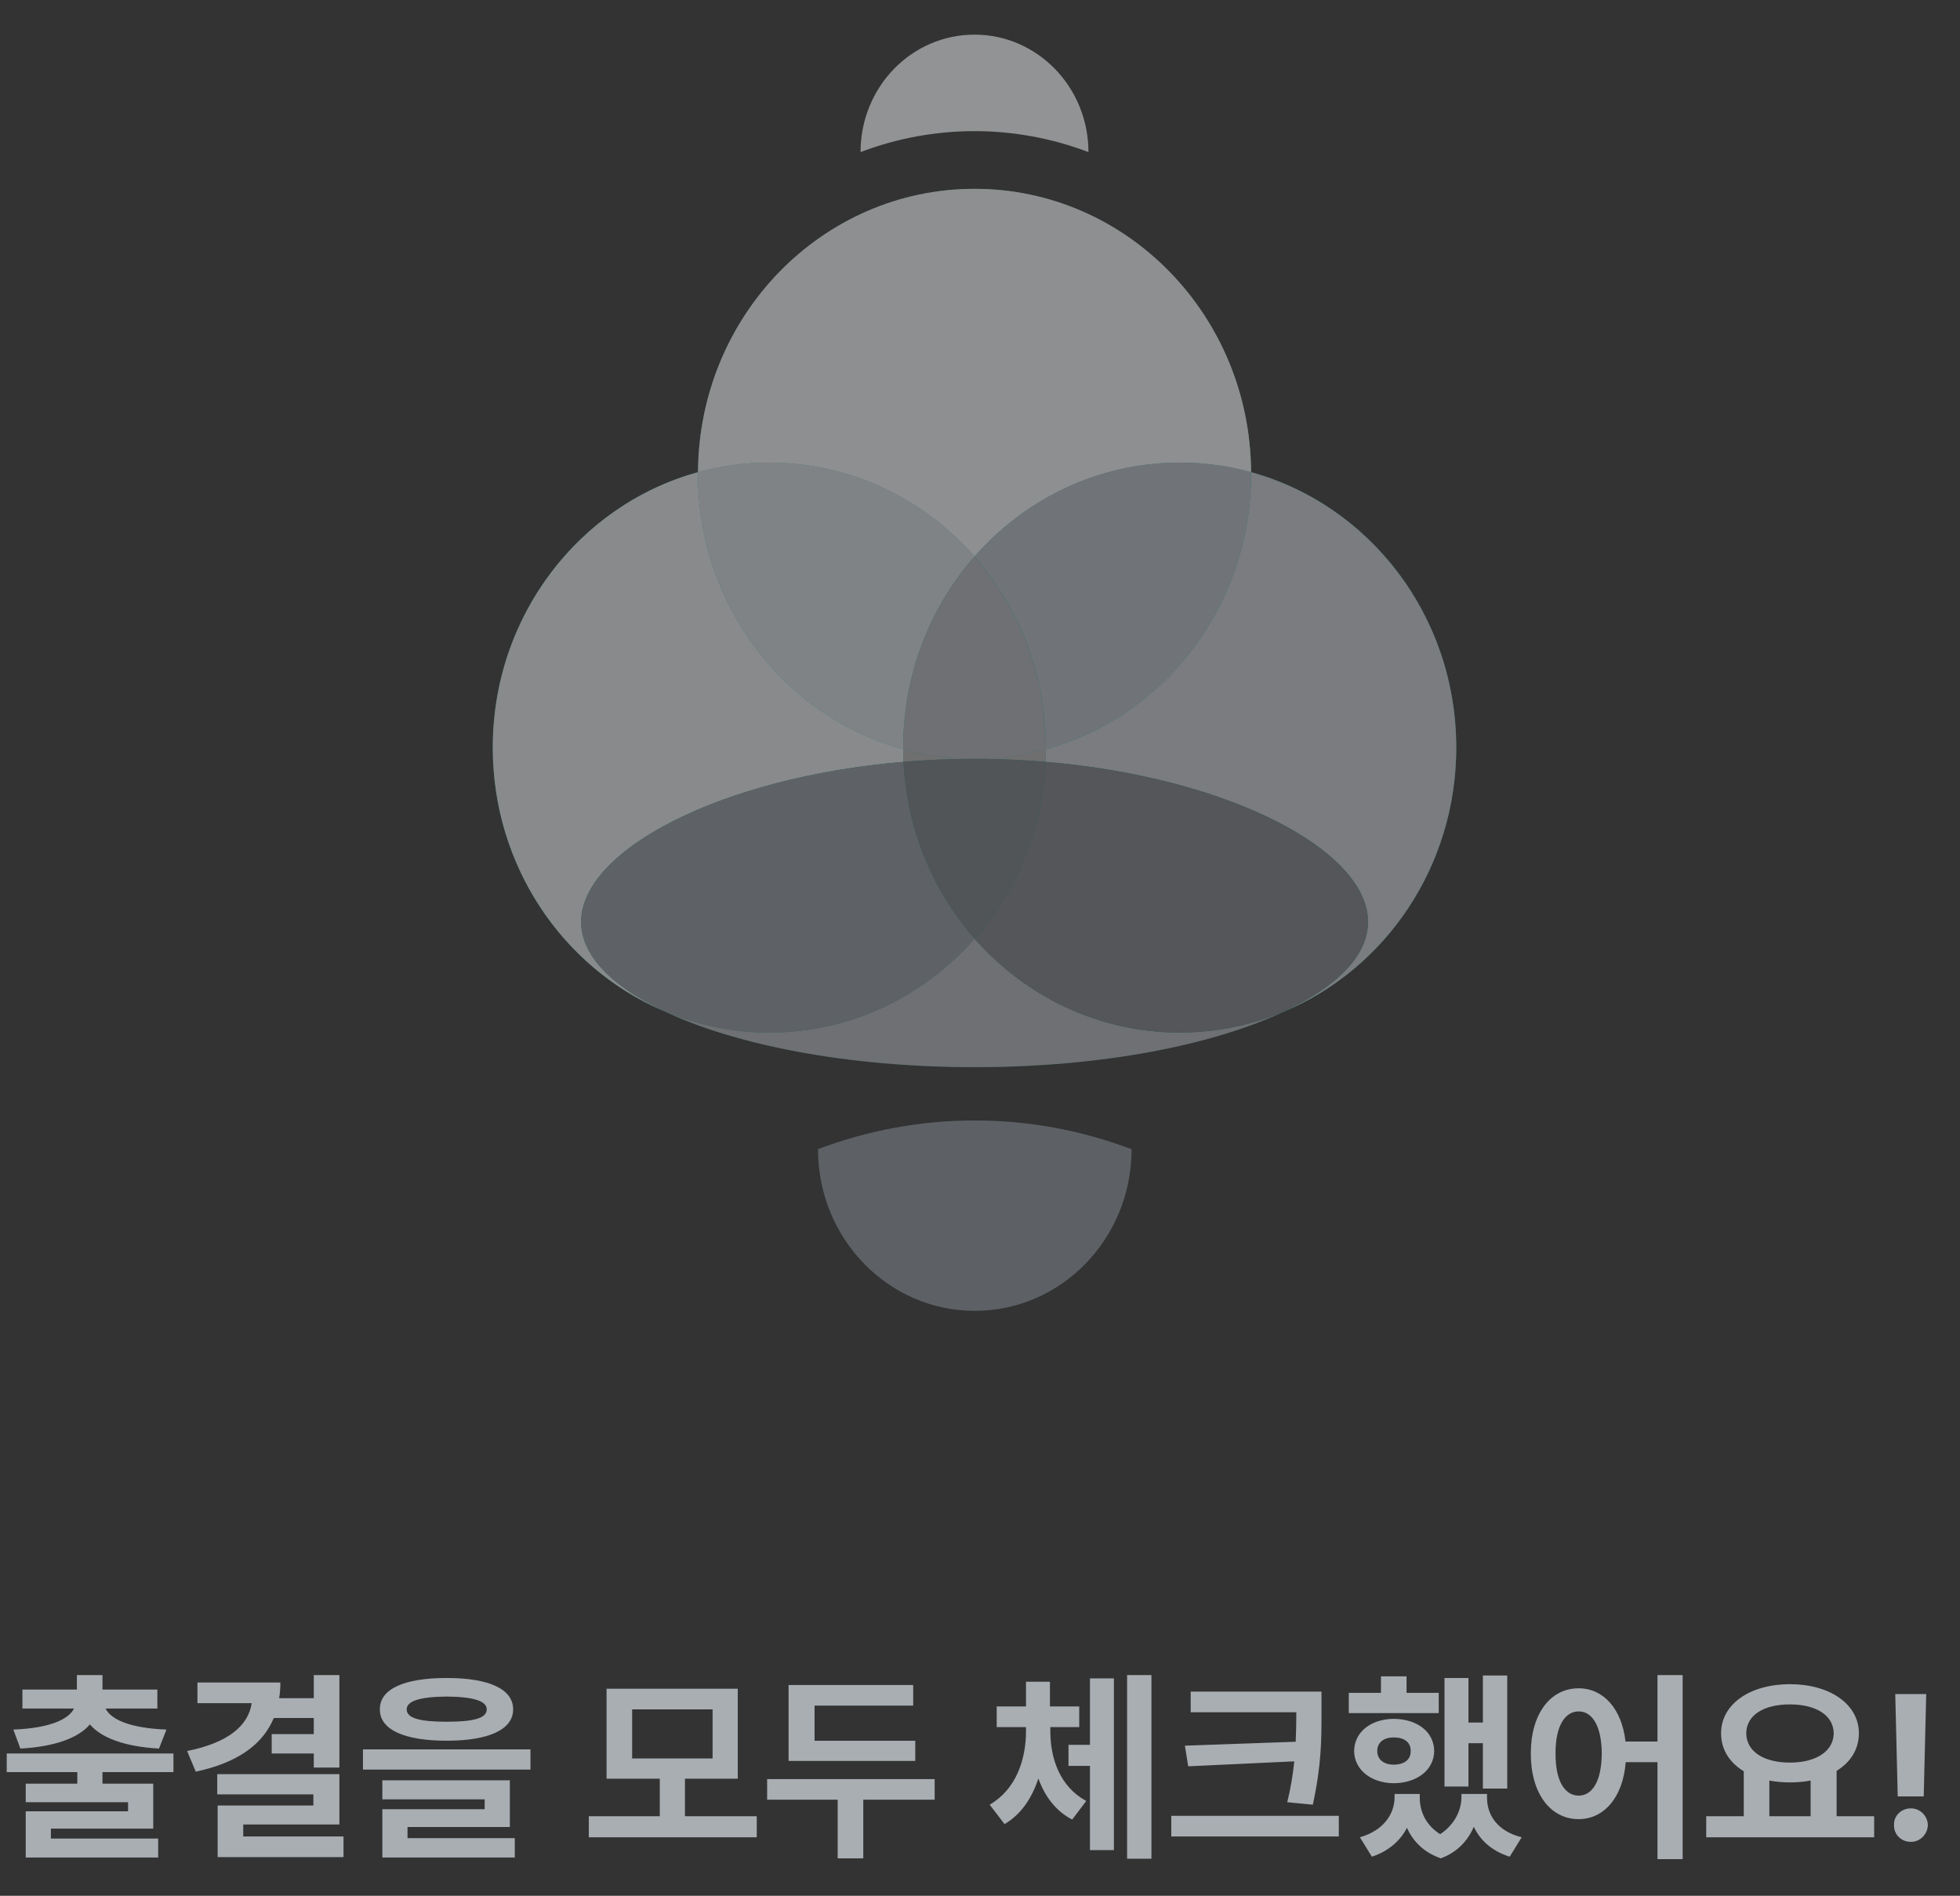<svg width="152" height="147" viewBox="0 0 152 147" fill="none" xmlns="http://www.w3.org/2000/svg">
<rect x="0" y="0" width="152" height="147" fill="#333333" stroke="none"/>
<g opacity="0.5">
<g opacity="0.8">
<path d="M75.577 58.839C87.422 58.839 97.024 48.946 97.024 36.741C97.024 24.536 87.422 14.643 75.577 14.643C63.733 14.643 54.131 24.536 54.131 36.741C54.131 48.946 63.733 58.839 75.577 58.839Z" fill="#6CDDAF"/>
</g>
<path opacity="0.8" d="M59.66 80.064C71.505 80.064 81.107 70.17 81.107 57.965C81.107 45.761 71.505 35.867 59.66 35.867C47.816 35.867 38.214 45.761 38.214 57.965C38.214 70.17 47.816 80.064 59.66 80.064Z" fill="#00C78F"/>
<path d="M91.487 80.064C103.331 80.064 112.933 70.17 112.933 57.965C112.933 45.761 103.331 35.867 91.487 35.867C79.642 35.867 70.04 45.761 70.04 57.965C70.04 70.17 79.642 80.064 91.487 80.064Z" fill="#00AB8E"/>
<path opacity="0.8" d="M106.093 71.481C106.093 77.697 92.436 82.749 75.579 82.749C58.722 82.749 45.065 77.715 45.065 71.481C45.065 65.246 58.722 58.84 75.579 58.84C92.436 58.84 106.093 65.246 106.093 71.481Z" fill="#008855"/>
<path d="M75.575 43.151C79.501 38.679 85.175 35.867 91.489 35.867C93.402 35.867 95.256 36.126 97.022 36.612C96.955 24.465 87.379 14.643 75.577 14.643C63.775 14.643 54.2 24.467 54.133 36.612C55.898 36.128 57.75 35.869 59.663 35.869C65.978 35.869 71.652 38.681 75.577 43.153L75.575 43.151Z" fill="#E9ECEF"/>
<path d="M45.064 71.482C45.064 65.944 55.842 60.27 70.068 59.071C70.052 58.747 70.043 58.422 70.043 58.094C60.881 55.581 54.13 46.972 54.13 36.741C54.13 36.697 54.13 36.655 54.13 36.611C44.967 39.123 38.214 47.731 38.214 57.965C38.214 67.172 43.68 75.063 51.451 78.384C47.449 76.478 45.064 74.085 45.064 71.48V71.482Z" fill="#DEE2E6"/>
<path d="M70.041 58.095C70.041 58.051 70.041 58.009 70.041 57.965C70.041 52.267 72.136 47.071 75.573 43.151C71.648 38.679 65.974 35.867 59.66 35.867C57.746 35.867 55.894 36.126 54.129 36.61C54.129 36.654 54.129 36.695 54.129 36.739C54.129 46.973 60.88 55.579 70.043 58.093L70.041 58.095Z" fill="#CED4DA"/>
<path d="M112.935 57.965C112.935 47.731 106.184 39.125 97.021 36.611C97.021 36.655 97.021 36.697 97.021 36.741C97.021 46.974 90.268 55.583 81.105 58.096C81.105 58.424 81.095 58.749 81.081 59.073C95.311 60.27 106.092 65.944 106.092 71.484C106.092 74.096 103.679 76.503 99.633 78.415C107.439 75.111 112.935 67.201 112.935 57.967V57.965Z" fill="#C1C6CC"/>
<path d="M75.573 43.151C79.013 47.071 81.106 52.267 81.106 57.966C81.106 58.009 81.106 58.051 81.106 58.095C90.27 55.581 97.022 46.975 97.022 36.739C97.022 36.695 97.022 36.654 97.022 36.61C95.257 36.126 93.402 35.865 91.489 35.865C85.175 35.865 79.501 38.677 75.575 43.149L75.573 43.151Z" fill="#AEB6BF"/>
<path d="M70.042 58.095C70.042 58.422 70.052 58.748 70.066 59.071C71.854 58.921 73.696 58.84 75.577 58.84C77.457 58.84 79.294 58.919 81.079 59.069C81.095 58.746 81.103 58.42 81.103 58.093C79.338 58.577 77.486 58.836 75.573 58.836C73.66 58.836 71.805 58.577 70.04 58.091L70.042 58.095Z" fill="#ACACAC"/>
<path d="M75.574 43.152C72.134 47.072 70.041 52.268 70.041 57.967C70.041 58.01 70.041 58.052 70.041 58.096C71.806 58.58 73.661 58.841 75.574 58.841C77.487 58.841 79.339 58.582 81.104 58.098C81.104 58.054 81.104 58.013 81.104 57.969C81.104 52.27 79.009 47.074 75.572 43.154L75.574 43.152Z" fill="#A9AEB3"/>
<path d="M75.575 72.778C71.65 77.251 65.975 80.062 59.661 80.062C56.752 80.062 53.981 79.464 51.452 78.383C57.033 81.041 65.763 82.747 75.579 82.747C85.395 82.747 94.049 81.049 99.633 78.41C97.121 79.474 94.371 80.06 91.489 80.06C85.175 80.06 79.5 77.249 75.575 72.776V72.778Z" fill="#A9AEB3"/>
<path d="M75.575 72.781C72.36 69.116 70.32 64.337 70.069 59.072C55.843 60.27 45.065 65.943 45.065 71.484C45.065 74.087 47.448 76.481 51.452 78.388C53.981 79.469 56.754 80.067 59.661 80.067C65.975 80.067 71.65 77.255 75.575 72.783V72.781Z" fill="#899199"/>
<path d="M106.091 71.484C106.091 65.943 95.309 60.27 81.08 59.072C80.829 64.337 78.788 69.118 75.573 72.781C79.499 77.253 85.173 80.065 91.487 80.065C94.37 80.065 97.121 79.477 99.631 78.415C103.678 76.502 106.091 74.095 106.091 71.484Z" fill="#757A80"/>
<path d="M70.068 59.069C70.319 64.334 72.36 69.113 75.575 72.778C78.79 69.113 80.83 64.334 81.081 59.069C79.296 58.919 77.457 58.84 75.579 58.84C73.7 58.84 71.856 58.921 70.068 59.071V59.069Z" fill="#72777D"/>
<path d="M84.41 11.793C84.41 6.773 80.462 2.686 75.574 2.686C70.685 2.686 66.737 6.754 66.737 11.793C72.437 9.626 78.71 9.626 84.41 11.793H84.41Z" fill="#F1F3F5"/>
<path d="M63.42 89.112H63.439C63.439 96.035 68.879 101.642 75.596 101.642C82.314 101.642 87.754 96.035 87.754 89.112C79.907 86.137 71.285 86.137 63.421 89.112H63.42Z" fill="#879098"/>
</g>
<path d="M13.451 135.966V137.406H7.947V138.302H11.883V141.79H3.947V142.558H12.267V144.03H1.995V140.446H9.931V139.742H1.995V138.302H5.995V137.406H0.523V135.966H13.451ZM1.035 134.11C3.883 133.998 5.323 133.31 5.739 132.478H1.739V131.006H5.963V129.886H7.947V131.006H12.203V132.478H8.187C8.587 133.31 10.043 133.998 12.907 134.11L12.331 135.582C9.707 135.438 7.867 134.766 6.971 133.71C6.075 134.766 4.235 135.438 1.579 135.582L1.035 134.11ZM26.319 129.886V137.054H24.335V135.966H21.071V134.462H24.335V133.214H21.231C20.351 135.342 18.319 136.702 15.183 137.374L14.511 135.774C17.759 135.118 19.263 133.774 19.519 132.062H15.311V130.462H21.743C21.743 130.894 21.711 131.294 21.647 131.678H24.335V129.886H26.319ZM16.847 139.134V137.566H26.319V141.47H18.863V142.398H26.639V143.998H16.879V139.998H24.303V139.134H16.847ZM34.643 130.11C37.907 130.11 39.795 130.958 39.795 132.542C39.795 134.11 37.907 134.974 34.643 134.974C31.347 134.974 29.443 134.11 29.459 132.542C29.443 130.958 31.347 130.11 34.643 130.11ZM28.147 137.214V135.646H41.139V137.214H28.147ZM29.651 144.03V140.286H37.587V139.518H29.651V138.046H39.539V141.662H31.603V142.526H39.923V144.03H29.651ZM31.539 132.542C31.539 133.23 32.547 133.502 34.643 133.502C36.739 133.502 37.747 133.23 37.747 132.542C37.747 131.902 36.739 131.566 34.643 131.55C32.547 131.566 31.539 131.902 31.539 132.542ZM58.687 140.83V142.462H45.663V140.83H51.167V137.918H47.039V130.942H57.215V137.918H53.119V140.83H58.687ZM49.023 136.35H55.263V132.542H49.023V136.35ZM70.979 134.974V136.542H61.155V130.654H70.819V132.254H63.171V134.974H70.979ZM59.491 139.55V137.95H72.483V139.55H66.947V144.094H64.963V139.55H59.491ZM81.455 134.238C81.455 136.398 82.223 138.558 84.239 139.646L83.151 141.086C81.871 140.43 81.023 139.278 80.527 137.902C80.031 139.406 79.199 140.686 77.903 141.438L76.751 139.934C78.799 138.75 79.567 136.43 79.567 134.238V133.918H77.295V132.318H79.567V130.398H81.423V132.318H83.695V133.918H81.455V134.238ZM82.863 136.926V135.294H84.527V130.142H86.383V143.454H84.527V136.926H82.863ZM87.407 144.126V129.886H89.295V144.126H87.407ZM102.483 131.166V132.83C102.483 134.878 102.483 136.846 101.811 139.934L99.827 139.742C100.115 138.574 100.275 137.534 100.371 136.574L92.147 136.958L91.891 135.358L100.483 135.054C100.515 134.286 100.531 133.55 100.531 132.83V132.766H92.339V131.166H102.483ZM90.835 142.398V140.798H103.827V142.398H90.835ZM116.887 129.918V138.686H114.999V135.166H113.879V138.526H112.023V130.11H113.879V133.566H114.999V129.918H116.887ZM104.599 132.83V131.262H107.095V129.982H109.079V131.262H111.575V132.83H104.599ZM105.015 135.774C105.031 134.286 106.327 133.294 108.087 133.278C109.911 133.294 111.207 134.286 111.223 135.774C111.207 137.23 109.911 138.254 108.087 138.27C106.327 138.254 105.031 137.23 105.015 135.774ZM105.463 142.462C107.303 141.934 108.135 140.654 108.151 139.39V139.102H110.103V139.39C110.103 140.446 110.567 141.518 111.687 142.222C112.823 141.47 113.319 140.366 113.335 139.39V139.102H115.319V139.39C115.319 140.718 116.103 141.982 118.007 142.462L117.079 143.966C115.703 143.534 114.791 142.702 114.295 141.646C113.847 142.702 113.015 143.63 111.735 144.094C110.407 143.63 109.575 142.766 109.111 141.726C108.599 142.718 107.703 143.534 106.391 143.966L105.463 142.462ZM106.807 135.774C106.807 136.446 107.335 136.83 108.087 136.83C108.887 136.83 109.415 136.446 109.399 135.774C109.415 135.086 108.887 134.718 108.087 134.718C107.335 134.718 106.807 135.086 106.807 135.774ZM122.427 130.91C124.331 130.91 125.771 132.478 126.059 135.038H128.539V129.886H130.491V144.158H128.539V136.638H126.075C125.867 139.358 124.395 141.054 122.427 141.054C120.251 141.054 118.715 139.086 118.715 135.966C118.715 132.862 120.251 130.91 122.427 130.91ZM120.635 135.966C120.619 138.094 121.355 139.23 122.427 139.23C123.499 139.23 124.203 138.094 124.219 135.966C124.203 133.854 123.499 132.702 122.427 132.702C121.355 132.702 120.619 133.854 120.635 135.966ZM145.343 140.83V142.462H132.319V140.83H135.231V137.342C134.127 136.67 133.471 135.662 133.471 134.398C133.471 132.126 135.727 130.59 138.815 130.59C141.887 130.59 144.159 132.126 144.159 134.398C144.159 135.646 143.503 136.654 142.431 137.31V140.83H145.343ZM135.423 134.398C135.439 135.806 136.767 136.67 138.815 136.67C140.815 136.67 142.191 135.806 142.207 134.398C142.191 132.99 140.815 132.158 138.815 132.158C136.767 132.158 135.439 132.99 135.423 134.398ZM137.215 140.83H140.415V138.062C139.919 138.158 139.375 138.206 138.815 138.206C138.255 138.206 137.711 138.158 137.215 138.062V140.83ZM149.379 131.358L149.187 139.294H147.171L146.979 131.358H149.379ZM146.883 141.502C146.851 140.798 147.459 140.206 148.195 140.222C148.883 140.206 149.491 140.798 149.507 141.502C149.491 142.238 148.883 142.83 148.195 142.814C147.459 142.83 146.851 142.238 146.883 141.502Z" fill="#A9AEB3"/>
</svg>
